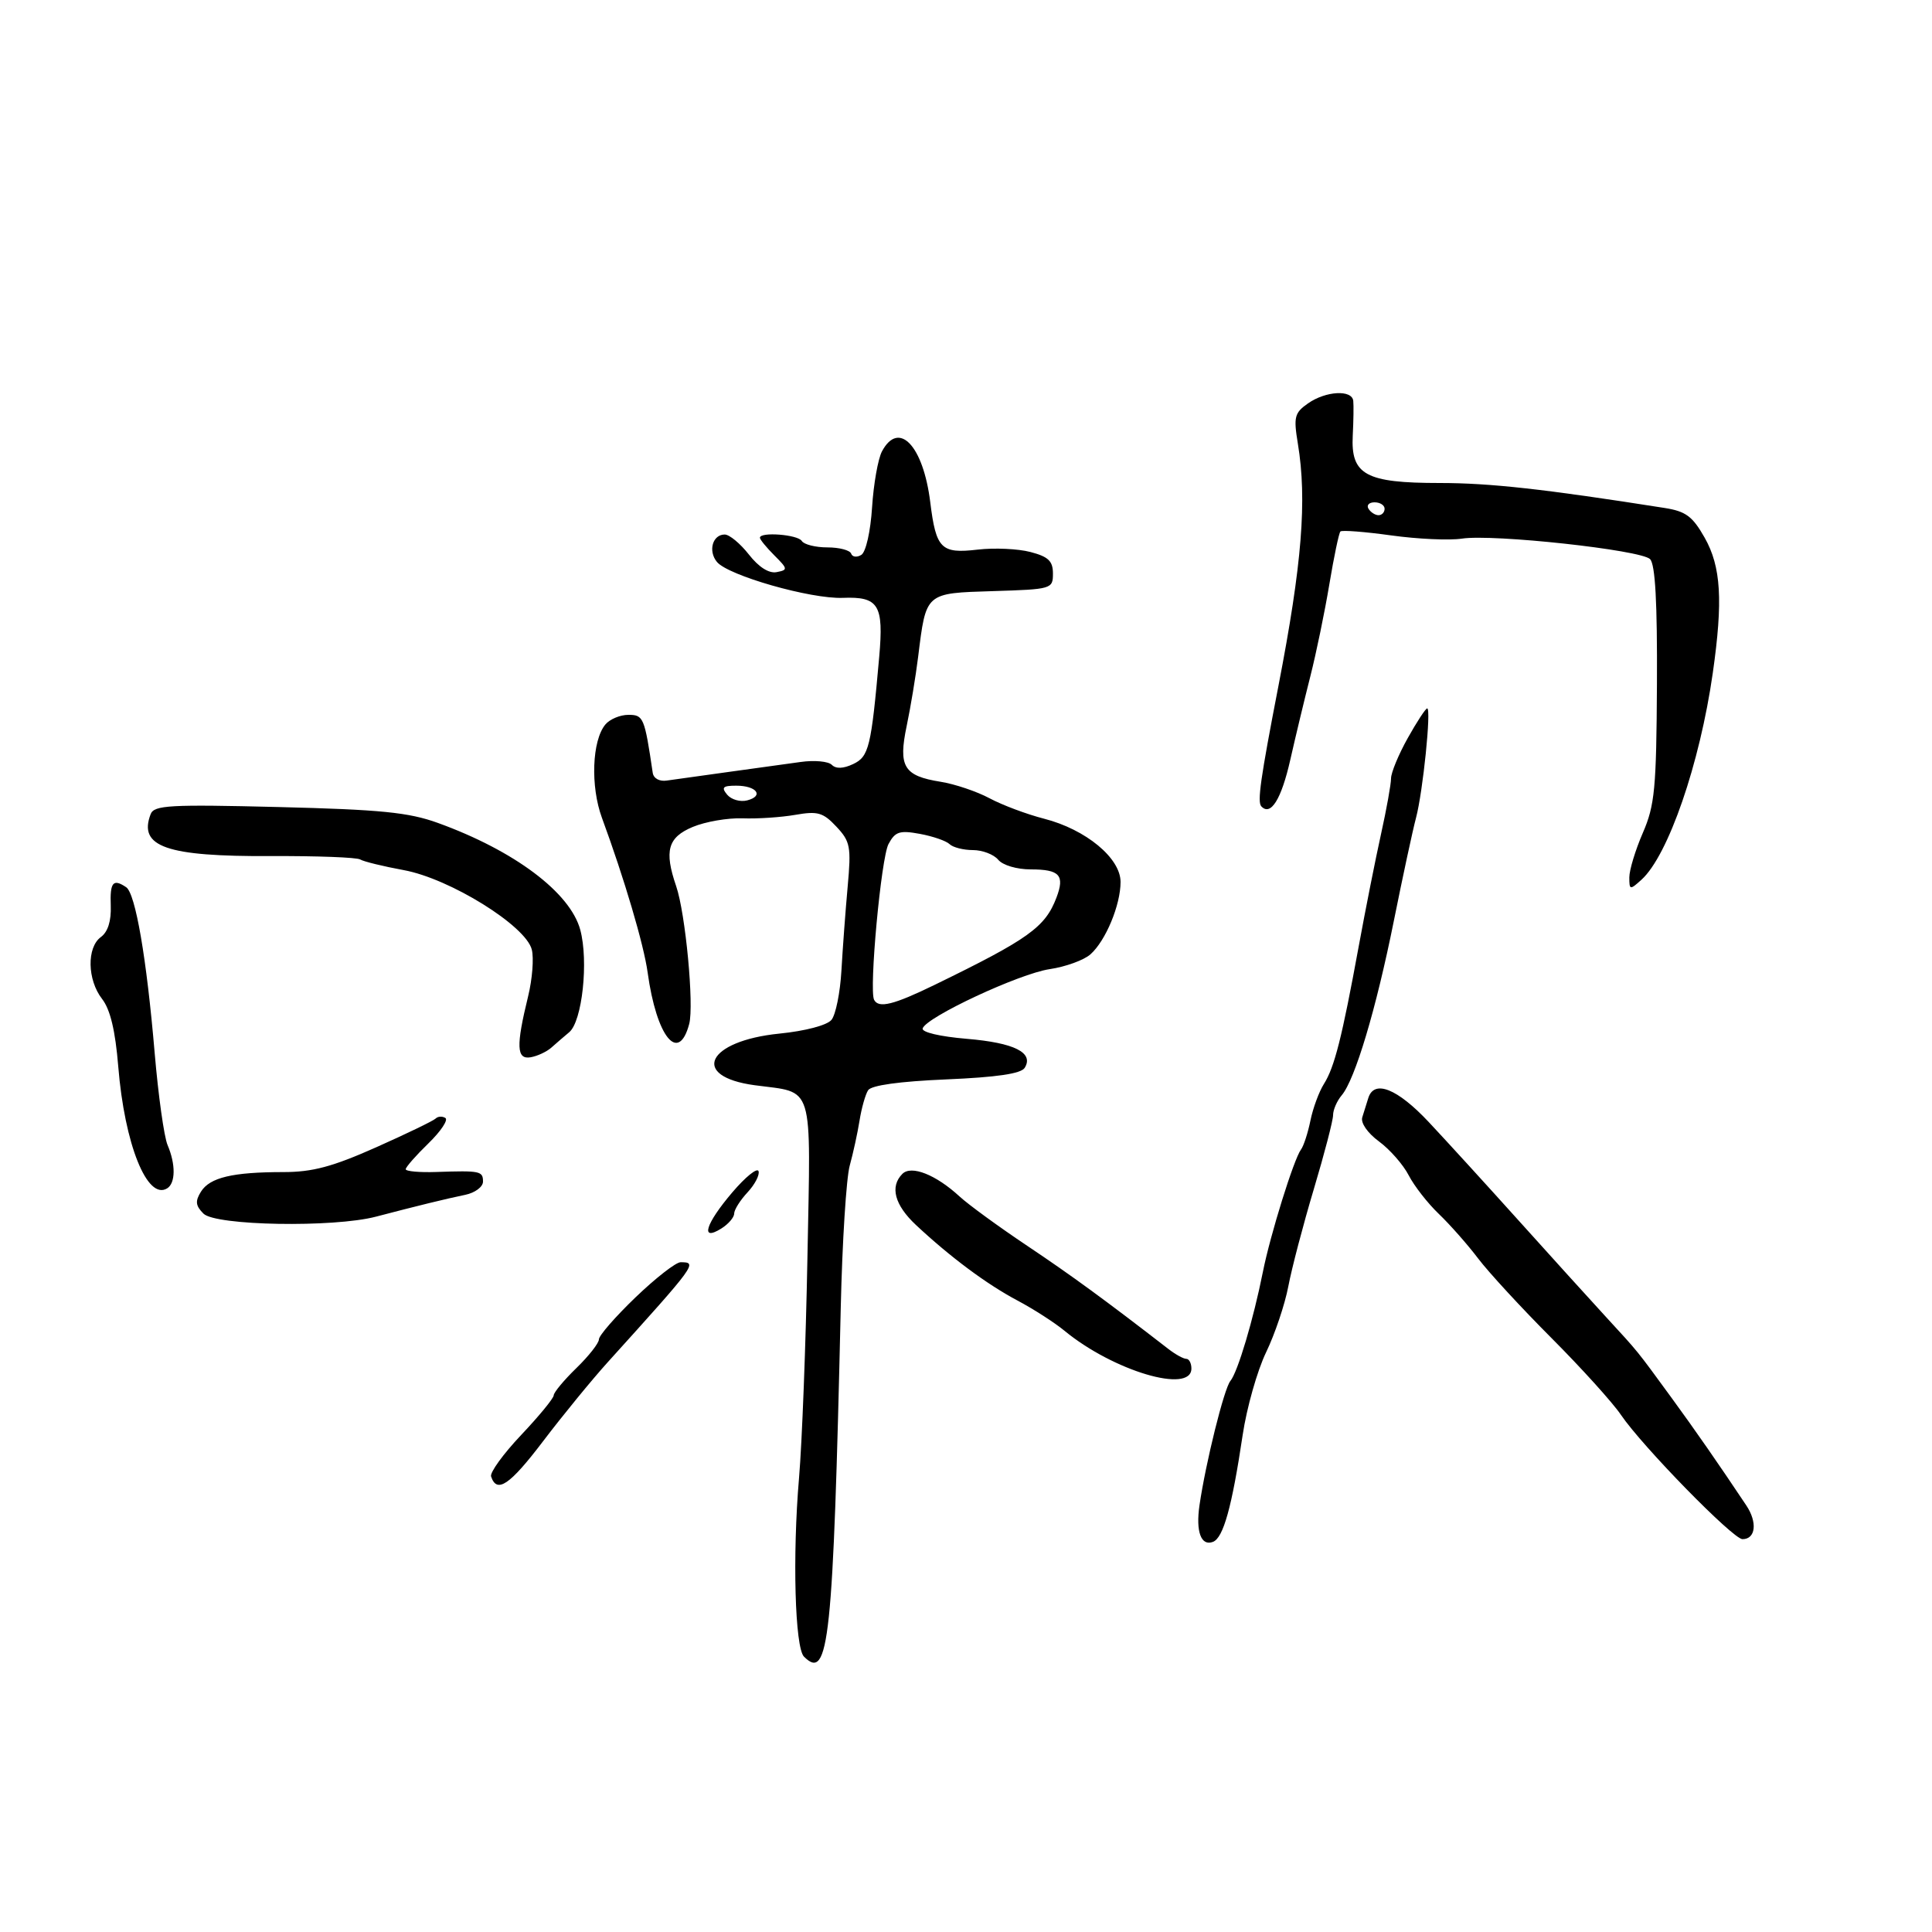 <svg xmlns="http://www.w3.org/2000/svg" width="300" height="300" viewBox="0 0 300 300" version="1.1">
	<path d="M 203.108 62.637 C 201.006 64.109, 200.847 64.738, 201.531 68.887 C 202.975 77.652, 202.179 87.577, 198.516 106.500 C 195.724 120.918, 195.212 124.519, 195.856 125.208 C 197.316 126.773, 198.969 124.117, 200.357 117.974 C 201.162 114.413, 202.564 108.575, 203.473 105 C 204.382 101.425, 205.708 95.002, 206.420 90.726 C 207.132 86.450, 207.906 82.761, 208.139 82.528 C 208.372 82.294, 211.924 82.569, 216.032 83.139 C 220.139 83.708, 225.075 83.933, 227 83.637 C 231.847 82.894, 254.792 85.392, 256.219 86.819 C 257.029 87.629, 257.355 93.556, 257.289 106.242 C 257.203 122.447, 256.957 125.043, 255.096 129.333 C 253.943 131.991, 253 135.098, 253 136.238 C 253 138.205, 253.095 138.224, 254.887 136.602 C 259.034 132.849, 263.947 118.607, 265.961 104.500 C 267.563 93.281, 267.246 87.992, 264.703 83.500 C 262.817 80.169, 261.775 79.395, 258.469 78.875 C 239.804 75.935, 231.378 75, 223.548 75 C 212.063 75, 209.737 73.731, 210.054 67.637 C 210.172 65.362, 210.208 62.938, 210.134 62.250 C 209.944 60.477, 205.872 60.701, 203.108 62.637 M 136.954 70.085 C 136.341 71.232, 135.648 75.144, 135.415 78.779 C 135.173 82.544, 134.455 85.721, 133.745 86.162 C 133.060 86.588, 132.350 86.500, 132.167 85.968 C 131.983 85.436, 130.322 85, 128.476 85 C 126.629 85, 124.840 84.550, 124.500 84 C 123.884 83.003, 118 82.550, 118 83.500 C 118 83.775, 119.007 85.007, 120.239 86.239 C 122.346 88.346, 122.367 88.498, 120.593 88.840 C 119.398 89.070, 117.822 88.068, 116.282 86.101 C 114.947 84.396, 113.261 83, 112.535 83 C 110.653 83, 109.925 85.545, 111.319 87.250 C 113.049 89.366, 125.876 93.030, 130.870 92.834 C 136.441 92.616, 137.240 93.911, 136.523 102 C 135.280 116.035, 134.927 117.487, 132.473 118.645 C 130.944 119.367, 129.806 119.406, 129.159 118.759 C 128.617 118.217, 126.447 118.018, 124.337 118.317 C 122.227 118.616, 117.125 119.322, 113 119.885 C 108.875 120.449, 104.617 121.043, 103.538 121.205 C 102.396 121.377, 101.484 120.873, 101.355 120 C 100.082 111.389, 99.919 111, 97.577 111 C 96.294 111, 94.684 111.675, 94 112.501 C 91.926 114.999, 91.667 122.095, 93.471 127 C 96.951 136.464, 99.969 146.675, 100.564 151 C 101.941 161.010, 105.362 165.249, 107.019 159 C 107.792 156.087, 106.443 141.825, 104.994 137.601 C 103.112 132.111, 103.696 130.025, 107.570 128.406 C 109.533 127.586, 113.020 126.985, 115.320 127.071 C 117.619 127.157, 121.300 126.913, 123.500 126.528 C 126.975 125.921, 127.811 126.161, 129.870 128.357 C 132.040 130.671, 132.188 131.460, 131.624 137.692 C 131.284 141.437, 130.849 147.296, 130.656 150.714 C 130.462 154.132, 129.767 157.576, 129.110 158.367 C 128.414 159.207, 125.049 160.093, 121.028 160.497 C 109.750 161.630, 107.099 167.150, 117.179 168.512 C 126.518 169.773, 125.891 167.730, 125.379 195.240 C 125.131 208.583, 124.543 224, 124.073 229.500 C 123.040 241.592, 123.434 255.834, 124.840 257.240 C 128.709 261.109, 129.364 254.895, 130.553 203 C 130.786 192.825, 131.412 182.925, 131.944 181 C 132.476 179.075, 133.163 175.925, 133.470 174 C 133.778 172.075, 134.374 169.959, 134.795 169.297 C 135.285 168.526, 139.643 167.920, 146.932 167.609 C 154.802 167.274, 158.555 166.721, 159.116 165.812 C 160.571 163.459, 157.515 161.927, 150.136 161.308 C 145.941 160.957, 143.074 160.279, 143.271 159.687 C 143.862 157.914, 158.290 151.183, 162.988 150.489 C 165.470 150.122, 168.325 149.084, 169.333 148.181 C 171.699 146.063, 174 140.526, 174 136.951 C 174 133.245, 168.615 128.792, 162.122 127.128 C 159.437 126.440, 155.628 125.012, 153.657 123.956 C 151.686 122.900, 148.265 121.746, 146.055 121.393 C 140.330 120.477, 139.463 119.048, 140.791 112.715 C 141.393 109.847, 142.192 105.025, 142.567 102 C 143.811 91.960, 143.633 92.116, 154.211 91.788 C 163.309 91.506, 163.500 91.450, 163.500 89.064 C 163.500 87.120, 162.792 86.442, 160 85.712 C 158.075 85.208, 154.397 85.042, 151.826 85.342 C 146.122 86.008, 145.350 85.237, 144.449 77.975 C 143.360 69.190, 139.569 65.200, 136.954 70.085 M 212.500 79 C 212.840 79.550, 213.541 80, 214.059 80 C 214.577 80, 215 79.550, 215 79 C 215 78.450, 214.298 78, 213.441 78 C 212.584 78, 212.160 78.450, 212.500 79 M 218.585 114.626 C 217.163 117.170, 216 119.983, 216 120.876 C 216 121.770, 215.301 125.651, 214.448 129.500 C 213.594 133.350, 212.029 141.225, 210.971 147 C 208.384 161.118, 207.220 165.721, 205.578 168.315 C 204.818 169.517, 203.875 172.075, 203.483 174 C 203.090 175.925, 202.431 177.950, 202.018 178.500 C 200.911 179.972, 197.248 191.735, 196.100 197.500 C 194.628 204.893, 192.192 213.063, 191.050 214.440 C 190.079 215.610, 187.222 227.115, 186.255 233.745 C 185.659 237.834, 186.506 240.127, 188.350 239.419 C 189.962 238.801, 191.292 234.013, 192.960 222.830 C 193.589 218.611, 195.224 212.837, 196.593 209.999 C 197.962 207.161, 199.516 202.551, 200.047 199.755 C 200.577 196.958, 202.358 190.166, 204.005 184.660 C 205.652 179.155, 207 173.977, 207 173.154 C 207 172.331, 207.602 170.947, 208.337 170.079 C 210.415 167.624, 213.680 156.706, 216.433 143 C 217.814 136.125, 219.364 128.925, 219.877 127 C 220.949 122.976, 222.275 110, 221.613 110 C 221.370 110, 220.008 112.082, 218.585 114.626 M 112.914 123.397 C 113.552 124.165, 114.952 124.564, 116.026 124.283 C 118.678 123.589, 117.489 122, 114.319 122 C 112.238 122, 111.973 122.263, 112.914 123.397 M 23.393 126.418 C 21.447 131.489, 25.815 133.014, 42.050 132.932 C 49.160 132.897, 55.406 133.133, 55.931 133.457 C 56.455 133.781, 59.498 134.525, 62.692 135.111 C 69.848 136.422, 81.647 143.744, 82.577 147.451 C 82.913 148.788, 82.657 152.046, 82.010 154.691 C 80.109 162.455, 80.195 164.553, 82.400 164.172 C 83.444 163.991, 84.891 163.316, 85.615 162.672 C 86.339 162.027, 87.587 160.952, 88.389 160.281 C 90.406 158.597, 91.414 149.251, 90.104 144.384 C 88.544 138.592, 79.884 132.090, 68 127.786 C 63.462 126.143, 59.132 125.711, 43.250 125.316 C 26.334 124.895, 23.926 125.029, 23.393 126.418 M 137.968 131.060 C 136.817 133.210, 134.922 153.689, 135.730 155.250 C 136.434 156.611, 138.750 156.038, 145.164 152.913 C 159.738 145.812, 162.298 143.977, 164.047 139.376 C 165.366 135.906, 164.541 135, 160.063 135 C 157.889 135, 155.709 134.354, 155 133.500 C 154.315 132.675, 152.550 132, 151.078 132 C 149.605 132, 147.972 131.585, 147.450 131.078 C 146.928 130.571, 144.851 129.853, 142.836 129.483 C 139.690 128.905, 139.002 129.128, 137.968 131.060 M 17.198 140.641 C 17.287 143.009, 16.752 144.708, 15.667 145.501 C 13.452 147.121, 13.548 152.148, 15.851 155.115 C 17.124 156.755, 17.908 160.030, 18.362 165.605 C 19.347 177.694, 22.858 186.442, 25.956 184.527 C 27.269 183.716, 27.296 180.786, 26.018 177.797 C 25.479 176.534, 24.578 170.100, 24.017 163.500 C 22.767 148.784, 21.039 138.742, 19.590 137.765 C 17.557 136.395, 17.061 136.992, 17.198 140.641 M 212.469 170.500 C 212.211 171.325, 211.790 172.673, 211.533 173.495 C 211.262 174.365, 212.348 175.932, 214.131 177.245 C 215.816 178.485, 217.891 180.850, 218.741 182.500 C 219.592 184.150, 221.698 186.850, 223.423 188.500 C 225.147 190.150, 227.891 193.260, 229.520 195.411 C 231.149 197.562, 236.273 203.121, 240.906 207.764 C 245.539 212.407, 250.393 217.774, 251.694 219.691 C 255.017 224.588, 269.107 239, 270.571 239 C 272.625 239, 272.921 236.397, 271.167 233.766 C 266.865 227.311, 263.208 222.047, 259.520 217.001 C 254.024 209.482, 254.514 210.086, 249.381 204.500 C 246.854 201.750, 240.739 195, 235.792 189.500 C 230.846 184, 224.582 177.137, 221.873 174.250 C 216.973 169.027, 213.377 167.593, 212.469 170.500 M 67.646 173.688 C 67.297 174.036, 63.132 176.049, 58.389 178.161 C 51.630 181.170, 48.521 182, 44.008 182 C 36.121 182, 32.581 182.840, 31.208 185.039 C 30.285 186.517, 30.365 187.222, 31.594 188.451 C 33.470 190.327, 51.793 190.649, 58.384 188.921 C 64.791 187.241, 69.254 186.150, 72.250 185.530 C 73.763 185.218, 75 184.295, 75 183.481 C 75 181.839, 74.572 181.751, 67.750 181.985 C 65.138 182.075, 63 181.882, 63 181.556 C 63 181.231, 64.582 179.428, 66.515 177.551 C 68.449 175.673, 69.637 173.893, 69.155 173.596 C 68.673 173.298, 67.994 173.339, 67.646 173.688 M 113.718 185.144 C 109.534 190.055, 108.683 192.839, 112 190.768 C 113.100 190.081, 114 189.037, 114 188.448 C 114 187.859, 114.932 186.376, 116.072 185.153 C 117.211 183.930, 117.983 182.448, 117.786 181.859 C 117.590 181.270, 115.759 182.748, 113.718 185.144 M 140.123 182.277 C 138.146 184.254, 138.911 187.115, 142.250 190.235 C 147.587 195.223, 153.224 199.416, 158 201.950 C 160.475 203.262, 163.753 205.370, 165.285 206.633 C 172.858 212.878, 185 216.491, 185 212.500 C 185 211.675, 184.642 211, 184.203 211 C 183.765 211, 182.528 210.320, 181.453 209.488 C 171.674 201.918, 166.348 198.025, 159.500 193.444 C 155.100 190.500, 150.375 187.055, 149 185.788 C 145.326 182.401, 141.508 180.892, 140.123 182.277 M 98.679 201.456 C 95.555 204.457, 93 207.390, 93 207.974 C 93 208.558, 91.425 210.565, 89.500 212.434 C 87.575 214.304, 85.991 216.208, 85.980 216.667 C 85.970 217.125, 83.694 219.897, 80.923 222.827 C 78.152 225.756, 76.051 228.653, 76.255 229.264 C 77.154 231.963, 79.149 230.613, 84.327 223.797 C 87.376 219.784, 91.904 214.250, 94.390 211.500 C 108.175 196.247, 108.355 196, 105.679 196 C 104.952 196, 101.802 198.455, 98.679 201.456" stroke="none" fill="black" fill-rule="evenodd"/>
</svg>